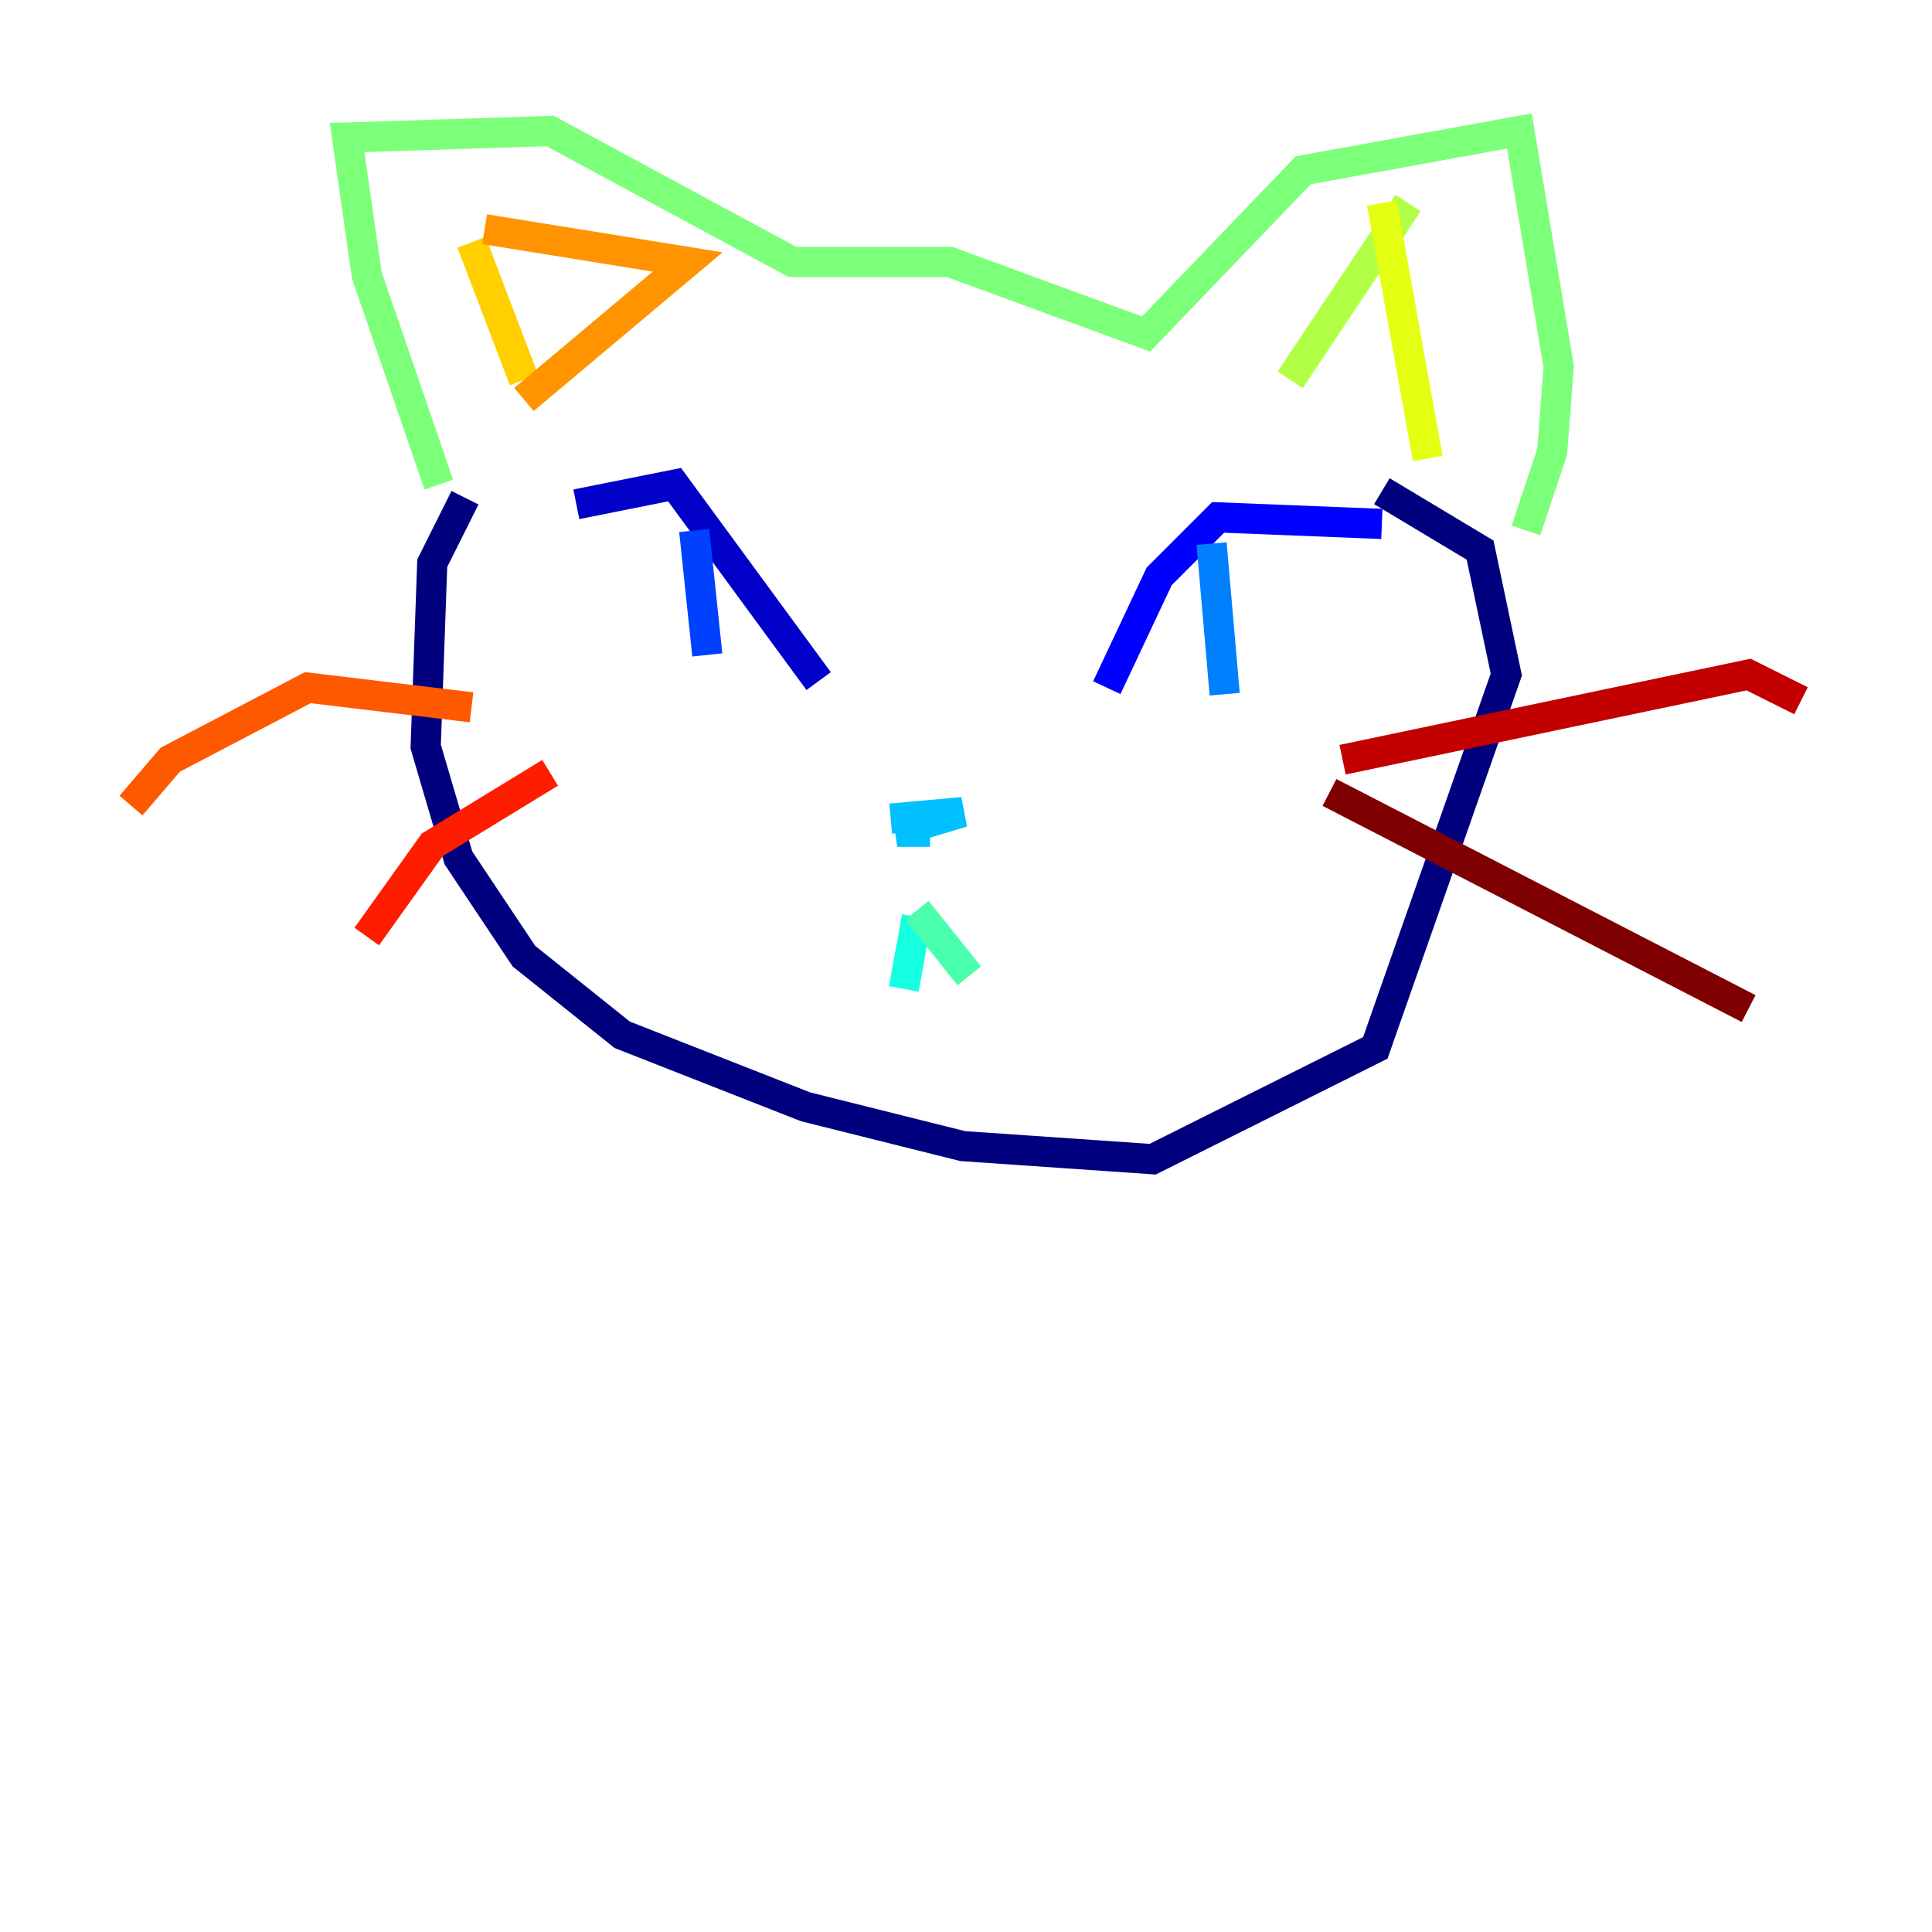 <?xml version="1.0" encoding="utf-8" ?>
<svg baseProfile="tiny" height="128" version="1.2" viewBox="0,0,128,128" width="128" xmlns="http://www.w3.org/2000/svg" xmlns:ev="http://www.w3.org/2001/xml-events" xmlns:xlink="http://www.w3.org/1999/xlink"><defs /><polyline fill="none" points="30.807,32.976 28.637,37.315 28.203,49.464 30.373,56.841 34.712,63.349 41.22,68.556 53.37,73.329 63.783,75.932 76.366,76.8 91.119,69.424 99.797,44.691 98.061,36.447 91.552,32.542" stroke="#00007f" stroke-width="2" /><polyline fill="none" points="38.183,33.41 44.691,32.108 54.237,45.125" stroke="#0000c8" stroke-width="2" /><polyline fill="none" points="73.329,45.559 76.8,38.183 80.705,34.278 91.552,34.712" stroke="#0000ff" stroke-width="2" /><polyline fill="none" points="45.993,35.146 46.861,43.39" stroke="#0040ff" stroke-width="2" /><polyline fill="none" points="80.271,36.014 81.139,45.993" stroke="#0080ff" stroke-width="2" /><polyline fill="none" points="59.01,54.237 63.783,53.803 59.444,55.105 61.614,55.105" stroke="#00c0ff" stroke-width="2" /><polyline fill="none" points="60.746,60.746 59.878,65.519" stroke="#15ffe1" stroke-width="2" /><polyline fill="none" points="60.746,60.312 64.217,64.651" stroke="#49ffad" stroke-width="2" /><polyline fill="none" points="29.071,32.108 24.298,18.224 22.997,9.112 36.447,8.678 52.502,17.356 62.915,17.356 75.932,22.129 86.346,11.281 100.664,8.678 103.268,24.298 102.834,29.939 101.098,35.146" stroke="#7cff79" stroke-width="2" /><polyline fill="none" points="93.288,13.451 85.478,25.166" stroke="#b0ff46" stroke-width="2" /><polyline fill="none" points="91.552,13.451 94.59,30.373" stroke="#e4ff12" stroke-width="2" /><polyline fill="none" points="31.241,16.054 34.712,25.166" stroke="#ffcf00" stroke-width="2" /><polyline fill="none" points="32.108,15.186 45.559,17.356 34.712,26.468" stroke="#ff9400" stroke-width="2" /><polyline fill="none" points="31.241,46.861 20.393,45.559 11.281,50.332 8.678,53.37" stroke="#ff5900" stroke-width="2" /><polyline fill="none" points="36.447,51.2 28.637,55.973 24.298,62.047" stroke="#ff1d00" stroke-width="2" /><polyline fill="none" points="88.949,50.332 115.851,44.691 119.322,46.427" stroke="#c30000" stroke-width="2" /><polyline fill="none" points="88.081,52.502 115.851,66.82" stroke="#7f0000" stroke-width="2" /></svg>